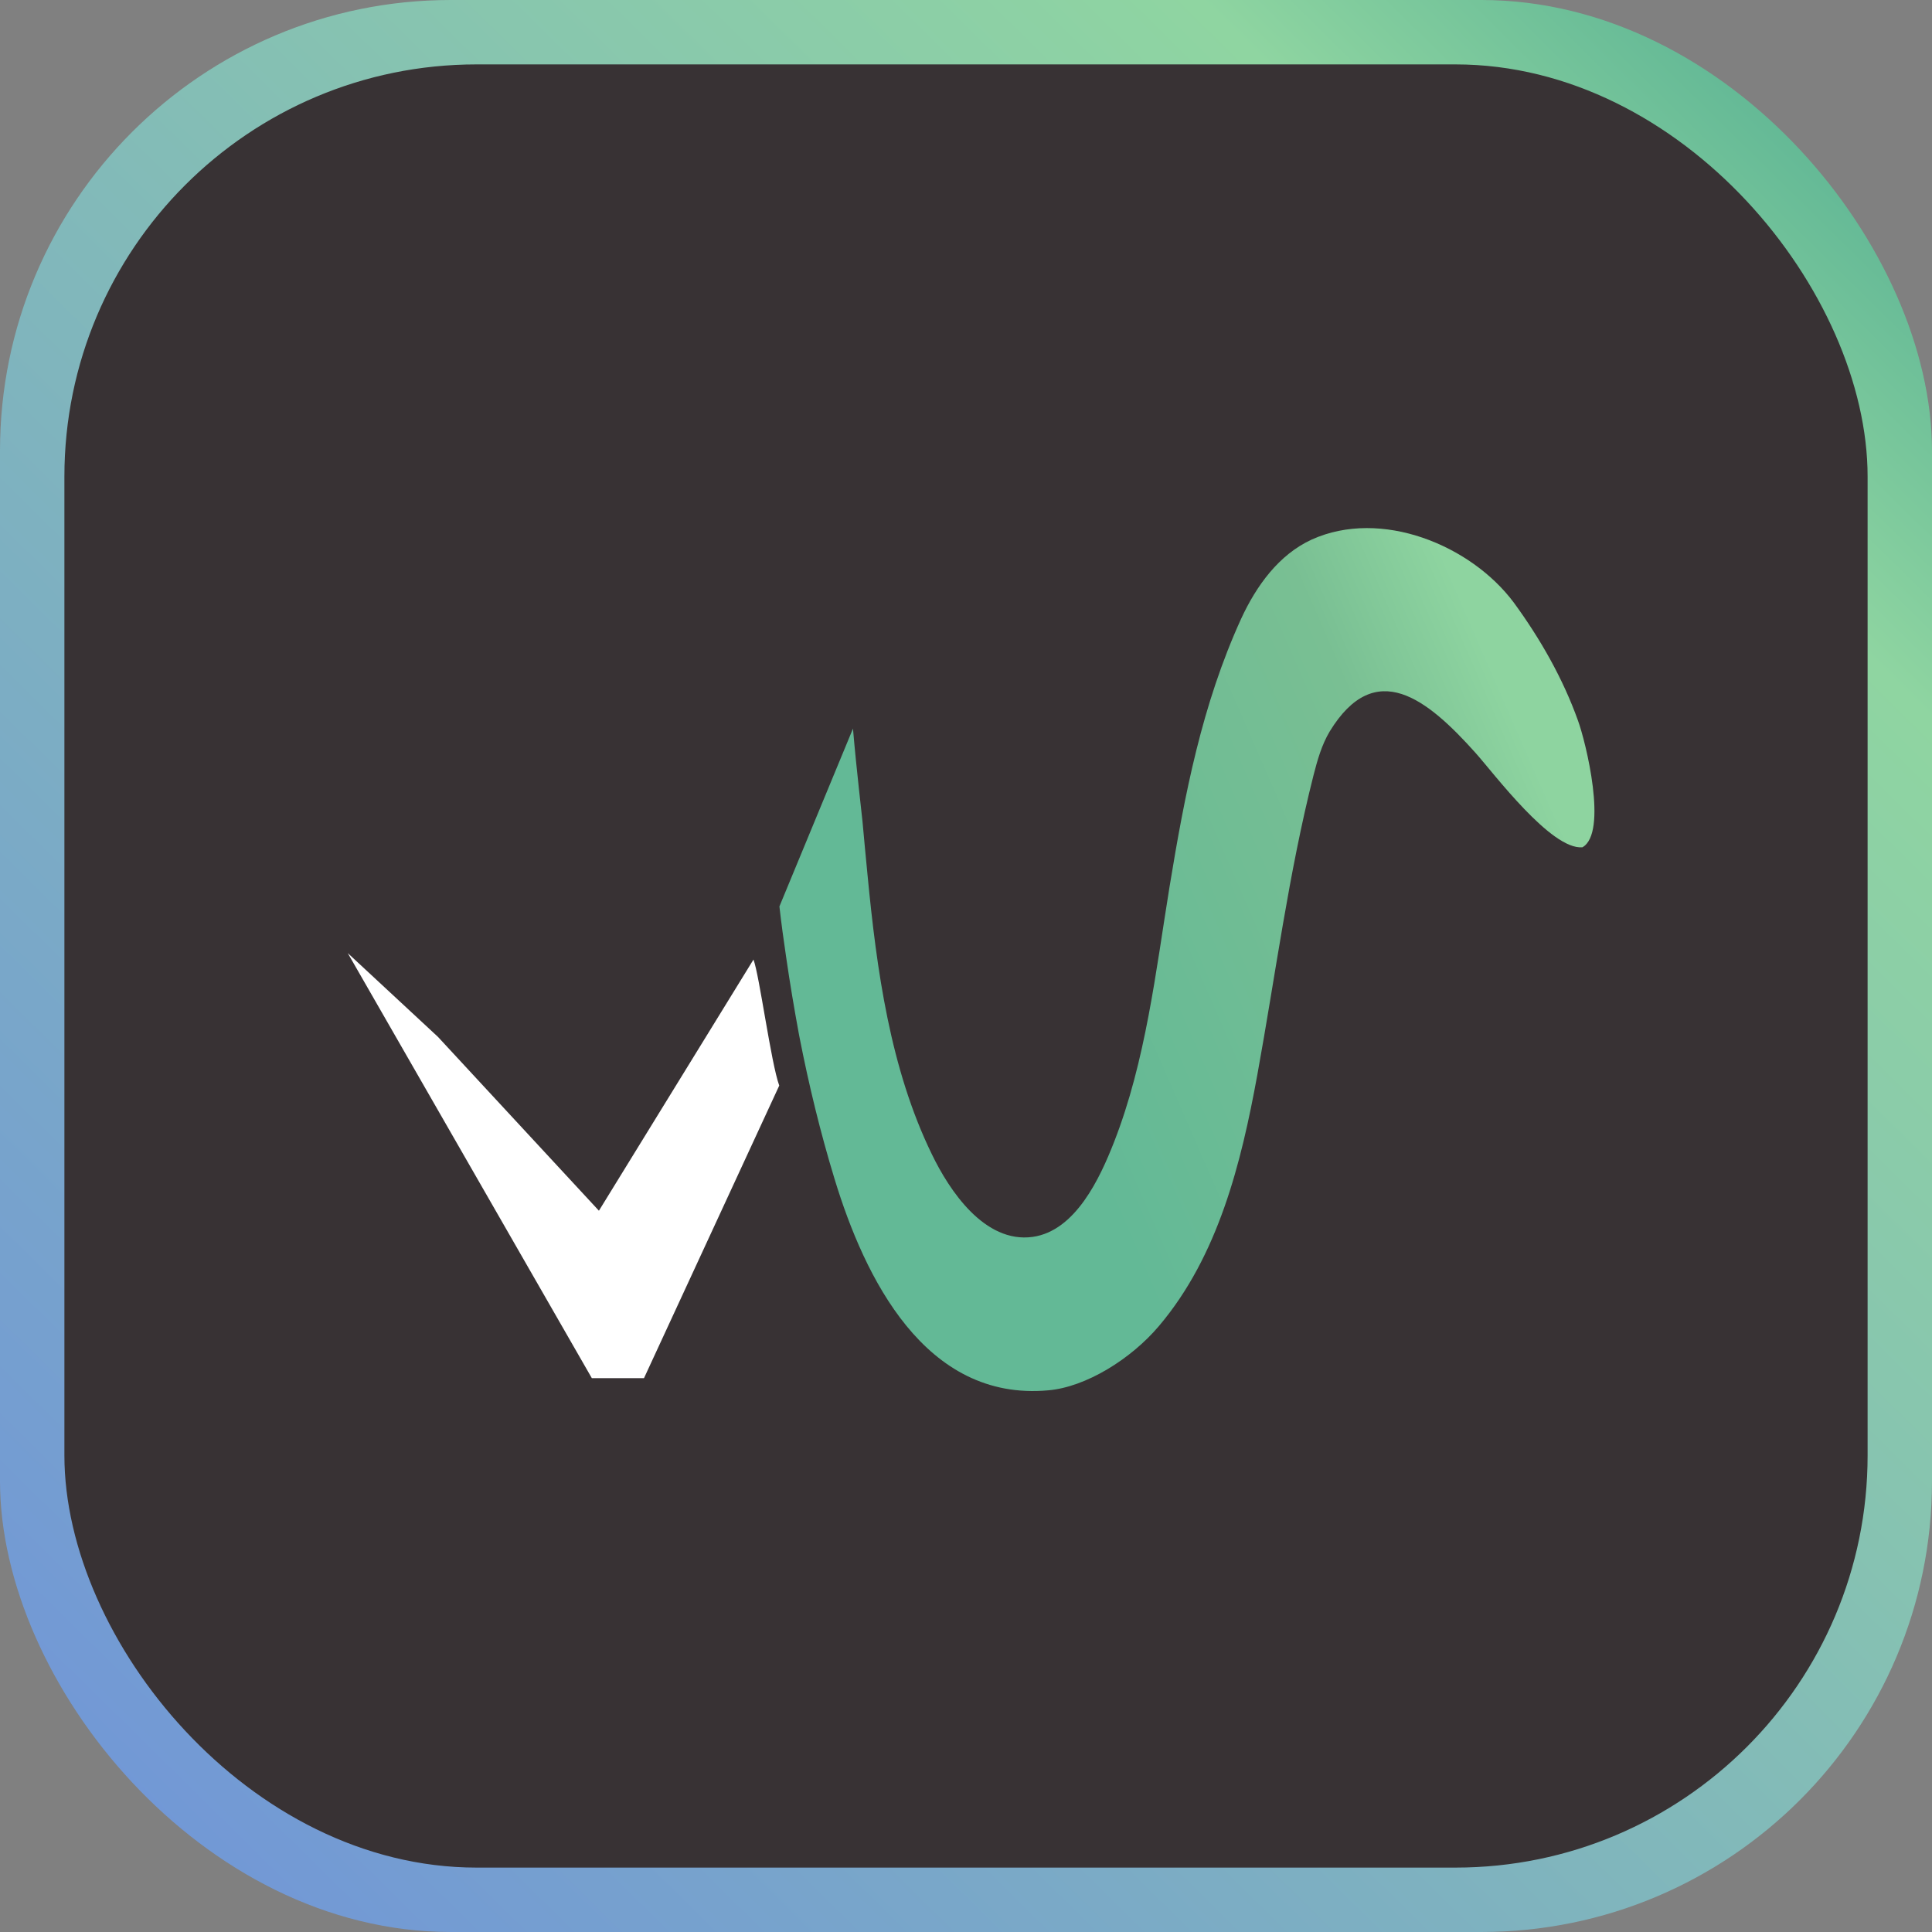 <svg width="150" height="150" viewBox="0 0 150 150" fill="none" xmlns="http://www.w3.org/2000/svg">
<rect x="0" y="0" width="150" height="150" fill="#808080" stroke="none"/>
<rect width="150" height="150" rx="35" fill="url(#paint0_linear_3161_45)"/>
<rect x="5" y="5" width="140" height="140" rx="32" fill="#383234"/>
<path d="M60.5 84.285L53.595 99.223L49.999 107H45.95L27 74L34 80.5L46.5 94L58.5 74.5C58.963 75.721 59.859 82.526 60.5 84.285Z" fill="white"/>
<path d="M122.859 65.782C120.433 66.005 115.987 60.049 114.57 58.465C110.818 54.272 106.779 50.999 103.237 56.791C102.619 57.829 102.288 58.998 101.987 60.168C100.043 67.827 99.033 75.679 97.617 83.457C96.367 90.302 94.588 97.502 89.992 102.938C87.806 105.53 84.296 107.694 81.387 107.945C71.818 108.818 67.13 99.204 64.794 91.53C63.695 87.93 62.804 84.257 62.081 80.568C62.066 80.465 62.036 80.36 62.021 80.257C61.659 78.286 61.328 76.332 61.041 74.346C60.845 73.027 60.664 71.709 60.514 70.376L66.225 56.568C66.497 59.783 66.918 63.25 66.963 63.768C67.083 65.132 67.22 66.523 67.355 67.931C68.063 75.309 69.119 82.982 72.343 89.604C73.715 92.449 76.443 96.537 80.164 96.034C83.511 95.574 85.409 91.441 86.494 88.671C88.95 82.389 89.734 75.442 90.803 68.85C91.979 61.679 93.32 54.702 96.364 48.035C97.54 45.486 99.288 43.057 101.849 41.888C107.229 39.459 114.207 42.318 117.536 46.791C119.585 49.591 121.349 52.688 122.509 55.932C123.131 57.62 124.849 64.67 122.859 65.782Z" fill="url(#paint1_linear_3161_45)"/>
<defs>
<linearGradient id="paint0_linear_3161_45" x1="138.5" y1="10" x2="10.5" y2="140" gradientUnits="userSpaceOnUse">
<stop offset="0" stop-color="#64B996"/>
<stop offset="0.135" stop-color="#8FD5A1"/>
<stop offset="1" stop-color="#7298D6"/>
</linearGradient>
<linearGradient id="paint1_linear_3161_45" x1="61.15" y1="87.811" x2="120.334" y2="62.008" gradientUnits="userSpaceOnUse">
<stop offset="0.317" stop-color="#63B996"/>
<stop offset="0.828" stop-color="#79BF93"/>
<stop offset="1" stop-color="#8ED4A0"/>
</linearGradient>
</defs>
</svg>
